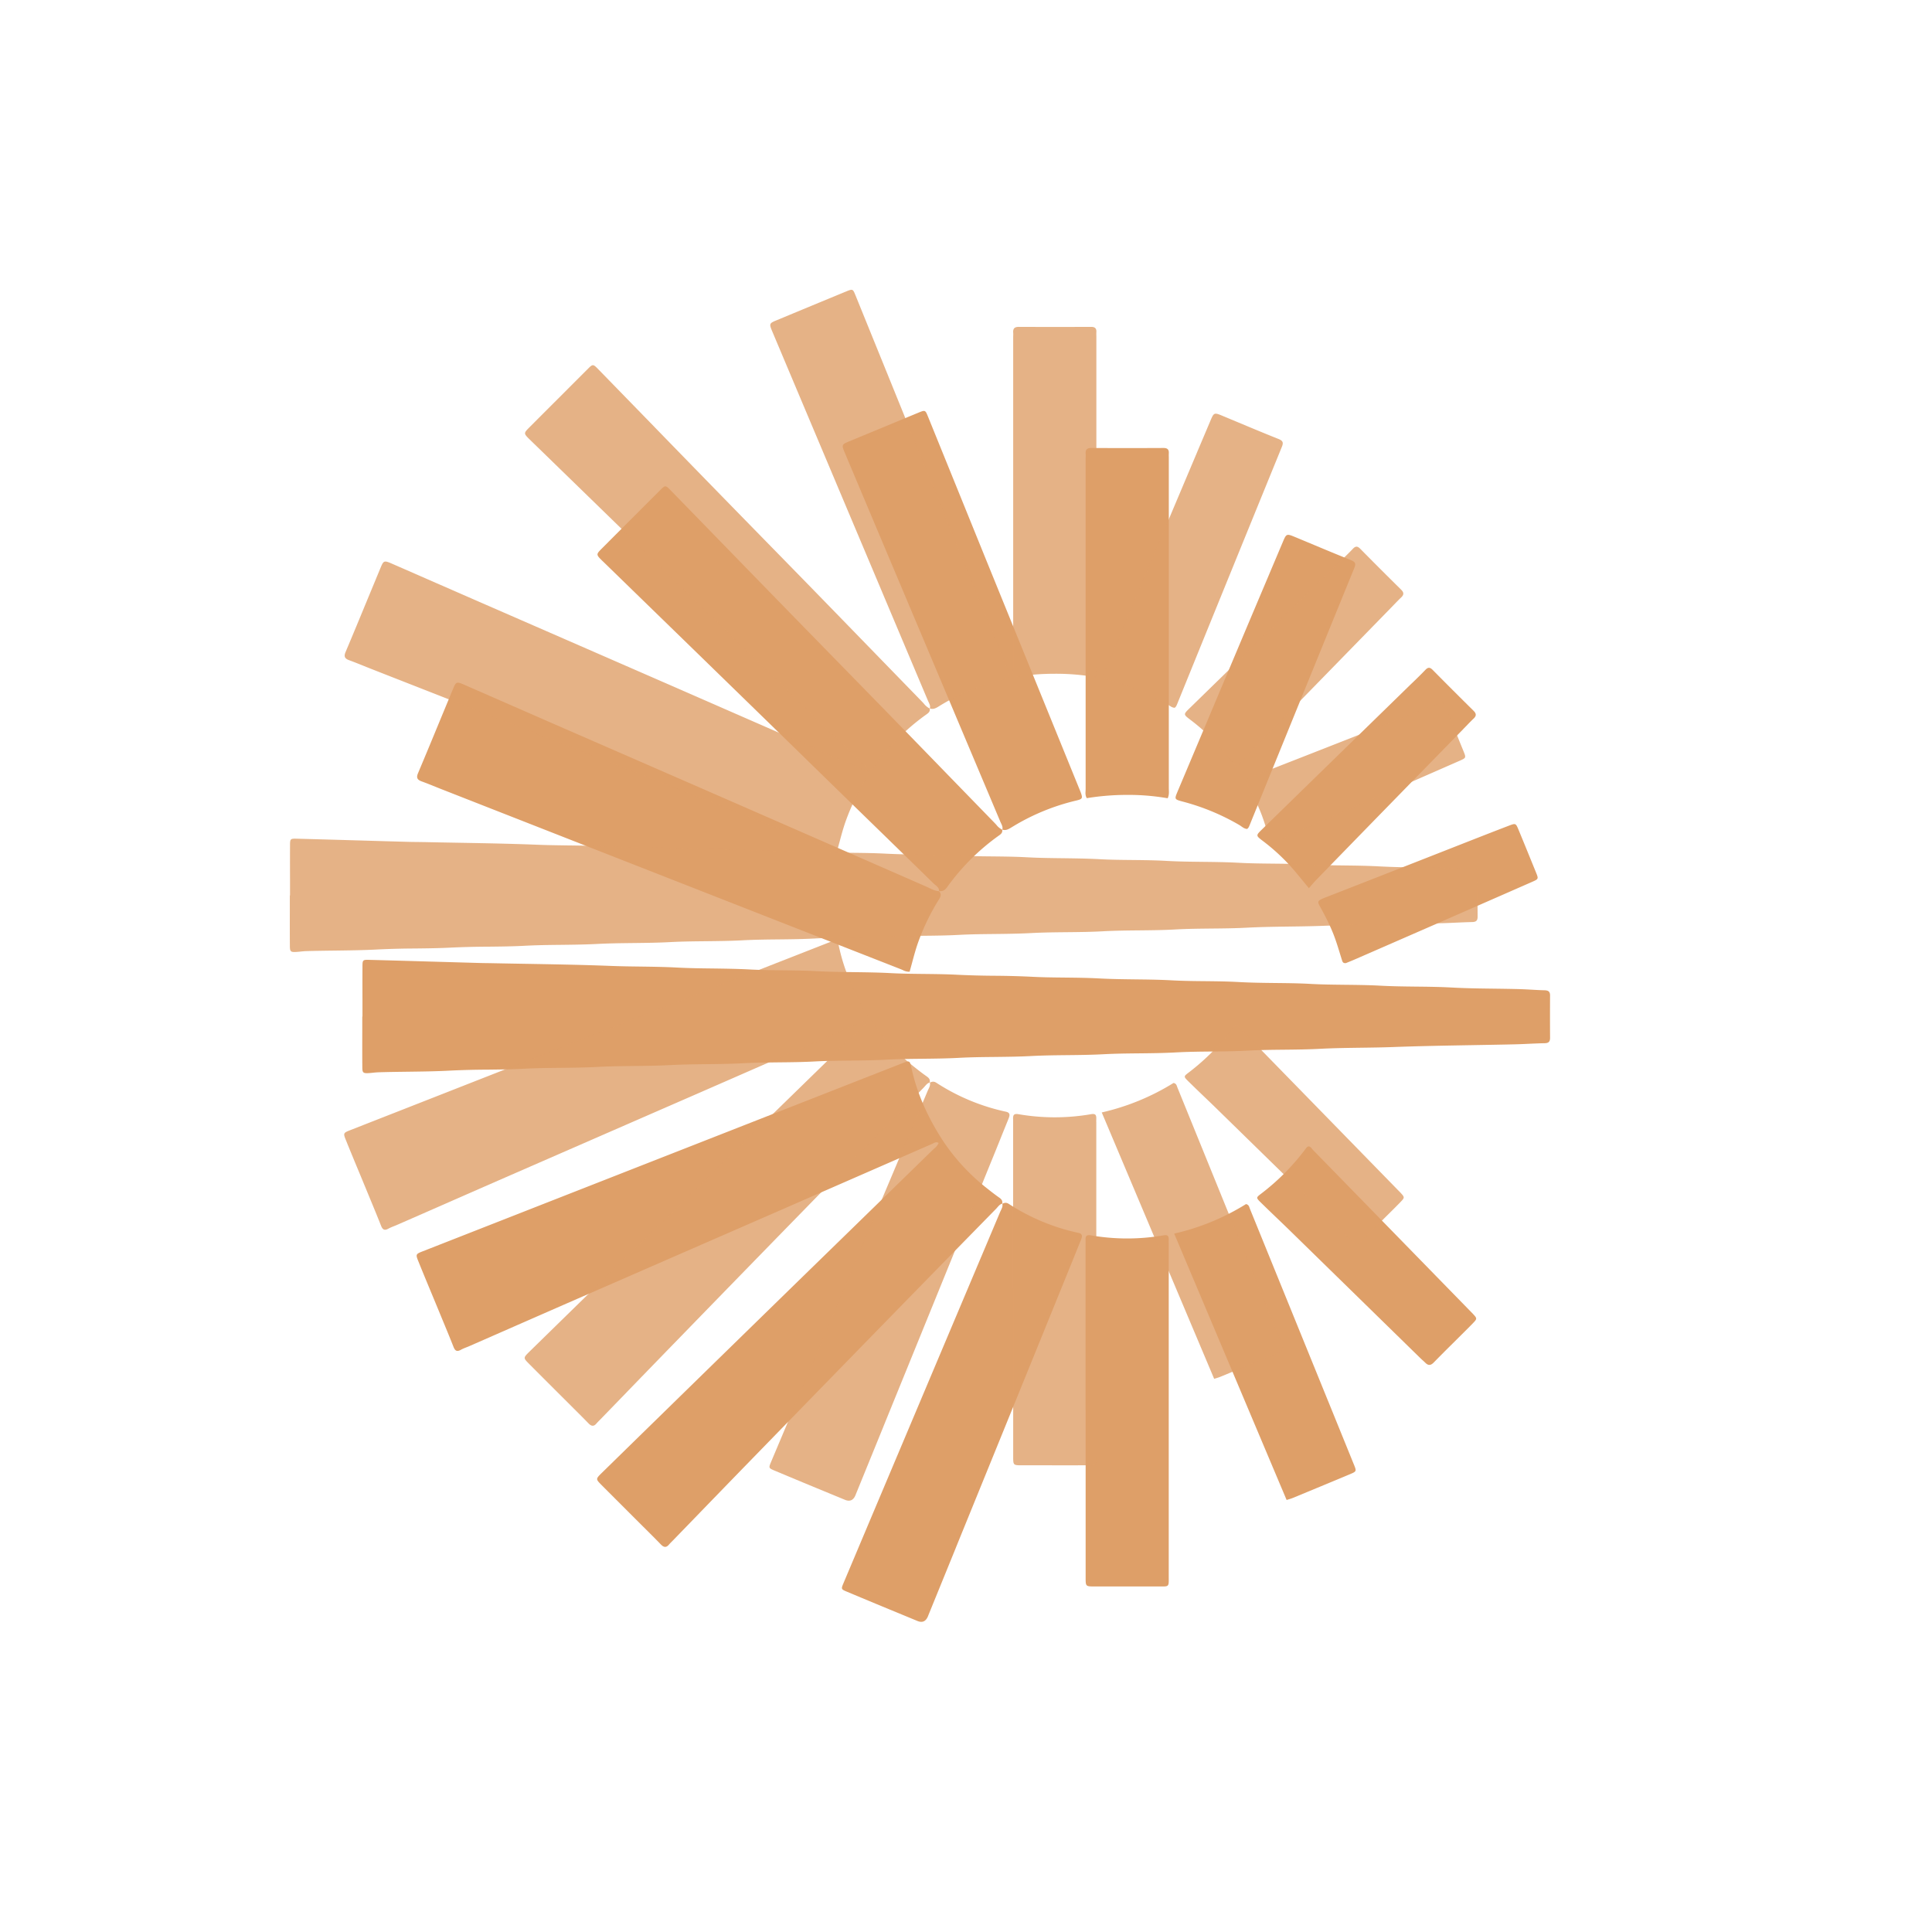 <svg xmlns="http://www.w3.org/2000/svg" width="80" height="80" fill="none" viewBox="0 0 80 80">
  <g clip-path="url(#a)">
    <path fill="#DE9F68" fill-rule="evenodd" d="m41.502 34.357.001-.005c.145.052.262-.02.377-.09h.001a9.038 9.038 0 0 1 2.68-1.112c.27-.064.28-.097.182-.36a62216.163 62216.163 0 0 1-3.915-9.62l-1.35-3.329v-.001h-.001l-.001-.003-.003-.008-1.047-2.579c-.112-.276-.115-.277-.404-.159l-2.865 1.187c-.306.127-.314.144-.175.473a7832.35 7832.35 0 0 0 2.639 6.261l.002.005 1.902 4.509.001.003.005.012c.632 1.499 1.265 2.997 1.896 4.496l.027.057c.038.082.076.163.05.258l-.006-.002.004.005v.002Zm-2.617 2.545v-.006c.147.026.244-.038.332-.16a9.247 9.247 0 0 1 2.12-2.12l.014-.01c.086-.06.175-.123.146-.253l.004.002-.005-.005v.003a.673.673 0 0 1-.238-.198l-.063-.068-1.89-1.945-.002-.002-.002-.002v-.001H39.3c-.758-.781-1.516-1.562-2.275-2.34-.801-.824-1.605-1.645-2.408-2.467a2035.678 2035.678 0 0 1-4.527-4.644l-2.255-2.316-.039-.04c-.124-.129-.185-.192-.246-.191-.058 0-.117.059-.23.174l-.057.057-.777.776v.002c-.518.516-1.035 1.033-1.55 1.55-.26.26-.26.262.003.523l.054.051 1.66 1.615a6582.878 6582.878 0 0 1 6.83 6.65l.001.002.002.002.002.001.001.002 2.383 2.323.926.901.001.002c.62.603 1.24 1.207 1.858 1.812a.817.817 0 0 0 .07.06c.08.065.16.131.158.254l-.008-.002.004.005.004.003Zm-.014.357c.08-.128.129-.237.009-.362h-.002l.005.005c-.148-.008-.278-.07-.408-.133a3.525 3.525 0 0 0-.114-.054l-3.444-1.507-3.948-1.726c-1.78-.778-3.56-1.554-5.34-2.33l-2.672-1.165-1.864-.815-.002-.001-1.865-.816c-.31-.136-.343-.128-.457.147l-.554 1.337v.001c-.3.727-.601 1.454-.907 2.18-.08.19-.023.272.152.336.192.07.382.146.572.223.099.04.197.08.296.118 6.328 2.482 12.657 4.961 18.985 7.441l.073.032a.531.531 0 0 0 .28.067l.098-.359c.086-.322.171-.637.286-.944a9.21 9.21 0 0 1 .82-1.675Zm-23.862 4.833v-.686a156.41 156.41 0 0 1 0-1.37c0-.288.008-.299.293-.29.868.022 1.735.047 2.602.073h.011l1.944.056c.136.004.272.005.408.007a403.823 403.823 0 0 0 1.645.03c1.123.02 2.246.04 3.368.084.407.016.814.022 1.22.027h.001c.503.007 1.005.014 1.507.04.51.028 1.019.034 1.528.04.5.007 1 .014 1.499.04.46.025.921.03 1.382.035.462.005.923.01 1.383.035.516.028 1.03.035 1.546.041.507.007 1.013.013 1.518.04.467.025.934.03 1.402.035.467.005.934.01 1.401.035a36.22 36.22 0 0 0 1.514.04 36.15 36.15 0 0 1 1.512.04c.467.026.935.03 1.402.035.467.005.935.01 1.402.035.504.027 1.008.034 1.513.04.505.006 1.01.012 1.513.04.456.024.913.03 1.37.034.465.005.93.01 1.396.036.502.028 1.005.034 1.508.04.494.005.987.01 1.48.038.474.026.947.03 1.42.036.474.005.948.01 1.421.035.498.028.996.034 1.495.04.498.005.996.011 1.494.038.579.032 1.158.04 1.738.047.367.005.735.01 1.102.02.16.006.32.014.48.023.176.01.352.02.528.024.15.005.23.046.23.214-.004.586-.004 1.173 0 1.758 0 .16-.065.217-.223.22-.217.004-.435.014-.653.024-.218.01-.436.02-.653.024-.564.013-1.127.022-1.69.032-1.095.019-2.188.038-3.282.079-.441.016-.883.022-1.324.028-.568.008-1.136.015-1.702.045-.494.026-.988.032-1.482.037-.503.005-1.006.01-1.509.038-.498.027-.996.032-1.494.037-.499.005-.997.01-1.494.038-.503.027-1.006.033-1.509.038-.494.005-.988.01-1.482.037-.498.026-.996.032-1.495.037-.498.005-.997.011-1.495.037-.498.027-.996.032-1.495.038-.499.005-.997.01-1.495.037-.498.027-.997.032-1.495.038-.498.005-.997.01-1.494.037-.498.027-.997.032-1.495.038-.499.005-.997.01-1.495.037-.498.027-.997.032-1.495.037-.499.006-.998.011-1.496.038-.498.026-.996.032-1.495.037-.498.006-.997.012-1.495.038-.5.026-1 .032-1.5.037-.51.006-1.019.012-1.528.04-.504.026-1.009.031-1.514.037-.504.005-1.01.01-1.513.037-.5.026-1 .032-1.5.038a35.7 35.7 0 0 0-1.528.038c-.598.033-1.196.04-1.794.048-.4.005-.798.01-1.196.023a3.28 3.28 0 0 0-.227.018c-.06.006-.121.013-.182.016-.228.012-.262-.014-.263-.243-.004-.5-.003-.998-.002-1.496v-.599l.008-.005Zm26.489 7.751h-.002l.005-.004.001-.001.002.006-.006.003v-.004Zm.006.001c.088-.041.164-.06.267.006a8.609 8.609 0 0 0 2.88 1.2c.183.039.167.146.114.279l-.316.783v.002l-.001.001-.002.005-.002.004v.001a11569.88 11569.88 0 0 1-3.094 7.614l-1.698 4.17-.005.013-.005.013-.03.073-.014.035-.03.076-1.12 2.749-.009.023-.003.008-.006.015a.486.486 0 0 1-.01.024c-.088.203-.231.265-.429.184l-.587-.243a329.655 329.655 0 0 1-2.311-.96c-.27-.112-.271-.115-.162-.374l1.125-2.668a13119.307 13119.307 0 0 0 2.69-6.373l1.56-3.695.323-.765.001-.002v-.001h.001l.78-1.85c.01-.024.022-.049.034-.073.041-.085.084-.171.059-.274Zm-.202.147c.053-.062.107-.126.194-.147.028-.112-.02-.183-.112-.248-.194-.136-.38-.282-.565-.43a8.42 8.42 0 0 1-1.807-1.981c-.587-.91-1.04-1.9-1.273-2.973-.066-.301-.078-.301-.367-.189-1.379.54-2.758 1.08-4.137 1.622h-.002l-5.355 2.1-5.36 2.102-1.669.655-3.34 1.31c-.299.117-.303.127-.18.43.195.483.395.964.595 1.445l.231.558.142.344c.162.392.325.784.48 1.178.064.163.139.219.304.127.079-.044.163-.078.247-.11.044-.018.088-.035.13-.054l.983-.431c1.167-.512 2.334-1.024 3.501-1.534l4.4-1.92 3.616-1.577 2.987-1.306.007-.003 3.649-1.595a.466.466 0 0 0 .045-.022c.067-.034.136-.069.22-.014a.592.592 0 0 1-.184.233c-.022.02-.044.039-.064.059l-3.698 3.605-.005.005-.021.02-.016.016-.016.015-.006.006-.006.006-1.909 1.86-3.854 3.762c-1.39 1.359-2.783 2.719-4.172 4.079-.25.246-.25.252-.008.496.358.36.717.718 1.076 1.076l.005.006.533.532.242.241c.203.202.405.403.603.608.12.124.223.141.338.001.034-.04.071-.077.108-.114l.026-.026.022-.022 1.103-1.138.002-.002.001-.002c.741-.765 1.483-1.53 2.226-2.294 1.886-1.939 3.773-3.876 5.663-5.813 1.462-1.499 2.928-2.996 4.393-4.492a.757.757 0 0 0 .053-.06Zm3.649 1.612v6.768l.003.001v6.955c0 .361.002.365.371.365h.861a703.524 703.524 0 0 0 1.819 0h.043c.174.002.261.003.305-.04.045-.045.044-.135.042-.316v-13.84c-.002-.05-.002-.1 0-.15.006-.153-.031-.226-.215-.193a8.83 8.83 0 0 1-3.01 0c-.183-.03-.225.032-.22.188.003.059.002.117.002.175v.033l-.001.034v.02Zm3.397-18.549a9.44 9.44 0 0 0-1.682-.139 10.364 10.364 0 0 0-1.664.135c-.063-.104-.057-.204-.051-.3l.003-.08V18.984l.001-.063a1.237 1.237 0 0 0 0-.125c-.015-.171.05-.247.233-.246.996.005 1.994.005 2.992 0 .16 0 .229.064.218.222a1.5 1.5 0 0 0 0 .15v13.721l.002.075c.004.1.009.206-.047.334l-.005.001Zm2.325 22.889 2.602 6.166v.002l.1-.031a1.69 1.69 0 0 0 .142-.047c.794-.328 1.587-.656 2.379-.988.279-.117.279-.125.165-.405l-1.078-2.653-.003-.006-.311-.765-2.911-7.158-.015-.04c-.023-.068-.046-.138-.149-.159a9.72 9.72 0 0 1-2.973 1.222l2.052 4.862Zm.966-21.619c-.094-.003-.167-.056-.24-.107a.838.838 0 0 0-.082-.055 9.355 9.355 0 0 0-2.339-.969c-.35-.093-.35-.1-.22-.41v-.002l.002-.001v-.003l2.549-6.049c.422-1.003.846-2.005 1.27-3.007l.002-.005.001-.004.528-1.248.003-.007c.076-.181.115-.273.18-.301.07-.029.167.012.365.095l.004.001.587.245c.562.235 1.124.47 1.689.696.182.073.216.145.14.329a6842.296 6842.296 0 0 0-4.334 10.648l-.003.008c-.023.055-.045.11-.102.148v-.002Zm2.565 13.145h.005-.005Zm0 0c.058.016.092.06.126.102a.422.422 0 0 0 .038.046l3.054 3.129 1.73 1.773.017.017.016.017 1.734 1.777.053.053c.2.215.203.218.008.42-.15.155-.303.306-.456.458l-.204.203-.28.278a60.85 60.85 0 0 0-.67.674c-.12.124-.224.14-.347.016a2.963 2.963 0 0 0-.116-.108 3.43 3.43 0 0 1-.102-.095l-2.71-2.65-2.714-2.653a88.218 88.218 0 0 0-.538-.518 67.745 67.745 0 0 1-.644-.623c-.185-.183-.187-.198 0-.34a9.476 9.476 0 0 0 1.862-1.872c.035-.05.071-.102.143-.104ZM54.2 36.78l-.237-.289-.283-.343a8.264 8.264 0 0 0-1.404-1.338c-.275-.21-.275-.217-.02-.465l6.155-6.003.11-.105c.17-.165.34-.33.502-.5.114-.12.195-.106.305.006.56.568 1.124 1.13 1.692 1.692.11.11.122.201.005.314-.103.097-.2.198-.298.3l-.122.125-.018.02-3.663 3.753c-.809.83-1.617 1.66-2.424 2.491-.062.064-.12.132-.186.208-.035.04-.072.084-.114.13v.004Zm1.368 2.976c.022.07.043.136.16.124v.002l.04-.017c.11-.044.233-.094.355-.147l3.423-1.494c1.3-.57 2.601-1.139 3.901-1.71.264-.117.264-.121.151-.399l-.163-.4c-.185-.454-.37-.909-.558-1.362-.11-.262-.117-.27-.387-.167-.592.226-1.183.458-1.774.69l-1.489.585c-1.439.565-2.878 1.13-4.319 1.691-.382.149-.37.171-.227.426l.051.093c.214.395.413.797.561 1.222.075.212.14.428.207.644a50.588 50.588 0 0 0 .068.219Z" clip-rule="evenodd"/>
    <g filter="url(#b)">
      <path fill="#DE9F68" fill-opacity=".8" fill-rule="evenodd" d="m38.502 29.34.001-.004c.145.052.262-.02.377-.09l.001-.001a9.038 9.038 0 0 1 2.68-1.112c.27-.064.28-.097.182-.36a62216.163 62216.163 0 0 1-3.915-9.62l-1.35-3.329-.001-.001-.001-.002-.003-.008-1.047-2.58c-.112-.275-.115-.277-.404-.158-.955.394-1.911.79-2.865 1.187-.306.126-.314.143-.175.472.879 2.088 1.759 4.175 2.639 6.261l.002.006 1.902 4.508.001.003.005.013 1.896 4.495.027.058c.038.081.076.162.05.258l-.006-.002.004.005v.001Zm-2.617 2.545v-.006c.147.026.244-.038.332-.159a9.247 9.247 0 0 1 2.12-2.121l.014-.01c.086-.06.175-.122.146-.252l.004.002-.005-.005v.003a.694.694 0 0 1-.238-.198l-.063-.069-1.89-1.945-.002-.002-.002-.002H36.3v-.001c-.758-.78-1.516-1.561-2.275-2.34-.801-.824-1.605-1.645-2.408-2.466a1901.966 1901.966 0 0 1-4.527-4.644v-.001l-2.255-2.316-.039-.04c-.124-.128-.185-.191-.246-.19-.058 0-.117.058-.23.174l-.057.056-.777.777v.001c-.518.517-1.035 1.033-1.55 1.55-.26.261-.26.263.003.523.018.017.037.034.054.052l1.66 1.614a6582.878 6582.878 0 0 1 6.83 6.651l.001.002.002.001.002.002.001.001 2.383 2.323.926.902.001.001c.62.603 1.24 1.207 1.858 1.813.021.02.046.04.07.06.08.064.16.13.158.253l-.008-.001.004.004.004.003Zm-.014.358c.08-.128.129-.237.009-.362h-.002l.005.005c-.148-.009-.278-.071-.408-.134a3.525 3.525 0 0 0-.114-.054l-3.444-1.506-3.948-1.727-5.34-2.33-2.672-1.165-1.864-.815h-.002c-.621-.273-1.243-.545-1.865-.816-.31-.136-.343-.128-.457.146l-.554 1.338c-.3.728-.601 1.455-.907 2.18-.08.191-.023.272.152.336.192.07.382.147.572.223l.296.119c6.328 2.481 12.657 4.96 18.985 7.44l.073.032a.531.531 0 0 0 .28.067l.098-.359c.086-.321.171-.637.286-.943a9.21 9.21 0 0 1 .82-1.675Zm-23.862 4.833v-.686c-.002-.457-.002-.914 0-1.371 0-.287.008-.298.293-.29.868.023 1.735.048 2.602.073h.011c.648.02 1.296.038 1.944.056.136.004.272.006.408.007l.34.005c.435.01.87.017 1.305.025 1.123.02 2.246.04 3.368.085.407.016.814.021 1.22.027h.001c.503.006 1.005.013 1.507.04.51.027 1.019.034 1.528.04.5.007 1 .013 1.499.04.46.024.921.03 1.383.034.46.005.922.01 1.382.035.515.029 1.03.035 1.546.042.507.006 1.013.013 1.518.04.467.025.934.03 1.402.035.467.005.934.01 1.401.035a36.22 36.22 0 0 0 1.514.04 36.15 36.15 0 0 1 1.512.04c.467.025.935.03 1.402.034.467.005.935.01 1.402.035.504.028 1.008.034 1.513.04.505.007 1.01.013 1.513.04.456.025.913.03 1.37.034.465.005.93.01 1.396.036.502.029 1.005.034 1.508.04.494.006.987.011 1.48.038.474.026.947.031 1.42.036.474.005.948.01 1.421.036.498.027.996.033 1.495.039.498.006.996.012 1.494.039.579.031 1.158.039 1.738.047.367.004.735.01 1.102.02.16.005.32.014.48.023.176.01.352.019.528.024.15.004.23.045.23.213-.004.587-.004 1.173 0 1.758 0 .16-.065.217-.223.22-.217.005-.435.014-.653.024-.218.01-.436.02-.653.024-.564.013-1.127.023-1.69.032-1.095.02-2.188.038-3.282.08-.441.015-.883.021-1.324.027-.568.008-1.136.016-1.702.045-.494.027-.988.032-1.482.037-.503.005-1.006.01-1.509.038-.498.028-.996.033-1.494.038-.499.005-.997.01-1.494.037-.503.028-1.006.033-1.509.038-.494.005-.988.01-1.482.037-.498.026-.996.032-1.495.038-.498.005-.997.01-1.495.037-.498.026-.996.032-1.495.037-.499.006-.997.011-1.495.038-.498.026-.997.032-1.495.037-.498.006-.997.011-1.494.038-.498.026-.997.032-1.495.037-.499.005-.997.011-1.495.038-.498.026-.997.031-1.495.037-.499.005-.998.01-1.496.037-.498.026-.996.032-1.495.038-.498.006-.997.011-1.495.037-.5.026-1 .032-1.5.038-.51.005-1.019.011-1.528.039-.504.026-1.009.032-1.514.037a36.33 36.33 0 0 0-1.513.037c-.5.027-1 .032-1.5.038a35.7 35.7 0 0 0-1.528.039c-.598.033-1.196.04-1.794.048-.4.005-.798.01-1.197.022a3.28 3.28 0 0 0-.226.018c-.06.007-.121.013-.182.016-.228.013-.262-.014-.263-.243-.004-.499-.003-.997-.002-1.496v-.599l.008-.004Zm26.489 7.75-.002.001.005-.004.001-.002.002.007-.006.002v-.003Zm.006.002c.088-.042.164-.06.267.006a8.609 8.609 0 0 0 2.88 1.199c.183.039.167.147.114.28l-.316.782v.003h-.001l-.002.005-.002.004v.002c-.13.323-.26.647-.393.97a11569.88 11569.88 0 0 1-4.399 10.814l-.005.013-.005.013-.03.073-.014.034-.03.076-1.12 2.749-.009.023-.003.008-.006.015a.486.486 0 0 1-.01.024c-.088.204-.231.265-.429.184l-.587-.242a329.655 329.655 0 0 1-2.311-.96c-.27-.113-.271-.116-.162-.375l1.125-2.667a11094.15 11094.15 0 0 0 2.69-6.374l1.56-3.695.323-.764.001-.002v-.001l.001-.001.78-1.849a.99.99 0 0 1 .034-.074c.041-.085.084-.17.059-.273Zm-.202.147c.053-.063.107-.126.194-.148.028-.112-.02-.182-.112-.248-.194-.135-.38-.282-.565-.43a8.42 8.42 0 0 1-1.807-1.98c-.587-.91-1.04-1.9-1.273-2.974-.066-.3-.078-.3-.367-.188l-4.137 1.621h-.002l-5.355 2.1-5.36 2.102-1.669.655-3.34 1.31c-.299.118-.303.127-.18.43.195.483.395.964.595 1.445l.231.559.142.344c.162.392.324.783.48 1.178.064.162.139.218.304.126.079-.044.163-.077.247-.11.044-.018.088-.035.13-.054l.983-.43c1.167-.512 2.334-1.025 3.501-1.535l4.4-1.92 3.616-1.577 2.987-1.306.007-.003 3.649-1.595.045-.021c.067-.035.136-.07.22-.014a.592.592 0 0 1-.184.233c-.022.02-.044.038-.064.058l-3.698 3.605-.005.006-.021.02-.016.015-.016.016-.006.005-.006.006-1.909 1.86-3.854 3.763c-1.39 1.358-2.783 2.718-4.172 4.078-.25.247-.25.253-.008.496.358.36.717.718 1.076 1.077l.005.005a667.972 667.972 0 0 1 .775.774c.203.201.405.402.603.607.12.125.223.142.338.001.034-.04.071-.076.108-.113l.026-.027.022-.022 1.103-1.138.002-.002.001-.002c.741-.765 1.483-1.53 2.226-2.294a3101.051 3101.051 0 0 1 10.056-10.304l.053-.06Zm3.649 1.612v6.767l.003.002v6.954c0 .362.002.365.371.365h.861a703.524 703.524 0 0 0 1.819 0h.043c.174.002.261.003.305-.04.045-.044.044-.134.042-.315V46.479c-.002-.05-.002-.1 0-.15.006-.153-.031-.226-.215-.193a8.83 8.83 0 0 1-3.01 0c-.183-.03-.225.033-.22.189.003.058.002.116.002.174v.033l-.001.034v.02Zm3.397-18.55a9.45 9.45 0 0 0-1.682-.138 10.375 10.375 0 0 0-1.664.134c-.063-.103-.057-.204-.051-.3l.003-.08V13.968l.001-.062a1.237 1.237 0 0 0 0-.125c-.015-.171.05-.248.233-.246.996.004 1.994.004 2.992 0 .16 0 .229.064.218.221a1.5 1.5 0 0 0 0 .15v13.722l.002.075c.004.1.009.206-.047.333l-.005.002Zm2.325 22.89 2.602 6.165v.002l.1-.03c.054-.017.099-.03.142-.048.794-.328 1.587-.655 2.379-.987.279-.117.279-.125.165-.406l-1.078-2.652-.003-.006-.311-.765-2.911-7.159-.015-.04c-.023-.068-.046-.137-.149-.158a9.72 9.72 0 0 1-2.973 1.221l2.052 4.862Zm.966-21.62c-.094-.003-.167-.055-.24-.107a1.067 1.067 0 0 0-.082-.055 9.355 9.355 0 0 0-2.339-.968c-.35-.094-.35-.1-.22-.41v-.002l.002-.002v-.003a9737.598 9737.598 0 0 1 3.819-9.056l.002-.004.001-.005.528-1.247.003-.008c.076-.18.115-.273.18-.3.07-.03.167.011.365.094l.004.002.587.245c.562.235 1.124.47 1.689.695.182.074.216.145.14.33a6802.462 6802.462 0 0 0-4.334 10.647l-.003.008c-.023.055-.045.11-.102.148v-.002Zm2.565 13.145h.005-.005Zm0 0c.058.016.092.06.126.102a.422.422 0 0 0 .038.046l3.054 3.129 1.73 1.773.017.017.016.017 1.734 1.777.053.053c.2.215.203.218.008.42-.15.155-.303.307-.456.458l-.204.203-.28.279c-.224.223-.449.446-.67.674-.12.123-.224.139-.347.015-.037-.037-.077-.072-.116-.108a3.43 3.43 0 0 1-.102-.094l-2.71-2.65-2.714-2.653c-.178-.174-.358-.346-.538-.518a67.745 67.745 0 0 1-.644-.624c-.185-.182-.187-.198 0-.34a9.476 9.476 0 0 0 1.862-1.872c.035-.05.071-.102.143-.104ZM51.2 31.764a260.12 260.12 0 0 0-.52-.632 8.264 8.264 0 0 0-1.404-1.338c-.275-.21-.275-.217-.02-.465l6.155-6.003.11-.105c.17-.165.34-.33.502-.5.114-.12.195-.106.305.006.56.568 1.124 1.131 1.692 1.692.11.11.122.202.005.314-.103.097-.2.199-.298.3l-.122.126-.02.02v.001l-3.66 3.752c-.81.83-1.618 1.66-2.425 2.49-.062.064-.12.132-.186.208-.035.04-.072.084-.114.13v.004Zm1.368 2.976c.022.07.043.136.16.124v.002l.04-.016c.11-.045.233-.095.355-.148l3.423-1.494.005-.002c1.299-.569 2.598-1.137 3.896-1.707.264-.117.264-.122.151-.4l-.163-.4c-.185-.454-.37-.908-.558-1.362-.11-.262-.117-.27-.387-.167-.592.226-1.183.459-1.774.691l-1.489.584c-1.44.565-2.878 1.13-4.319 1.691-.382.15-.37.172-.227.426l.051.094c.214.395.413.797.561 1.221.075.212.14.428.207.644a50.588 50.588 0 0 0 .068.22Z" clip-rule="evenodd"/>
    </g>
  </g>
  <defs>
    <clipPath id="a">
      <path fill="#fff" d="M0 0h80v80H0z"/>
    </clipPath>
    <filter id="b" width="77.185" height="78.14" x="-2" y="-2" color-interpolation-filters="sRGB" filterUnits="userSpaceOnUse">
      <feFlood flood-opacity="0" result="BackgroundImageFix"/>
      <feBlend in="SourceGraphic" in2="BackgroundImageFix" result="shape"/>
      <feGaussianBlur result="effect1_foregroundBlur_52_21464" stdDeviation="7"/>
    </filter>
  </defs>
</svg>
